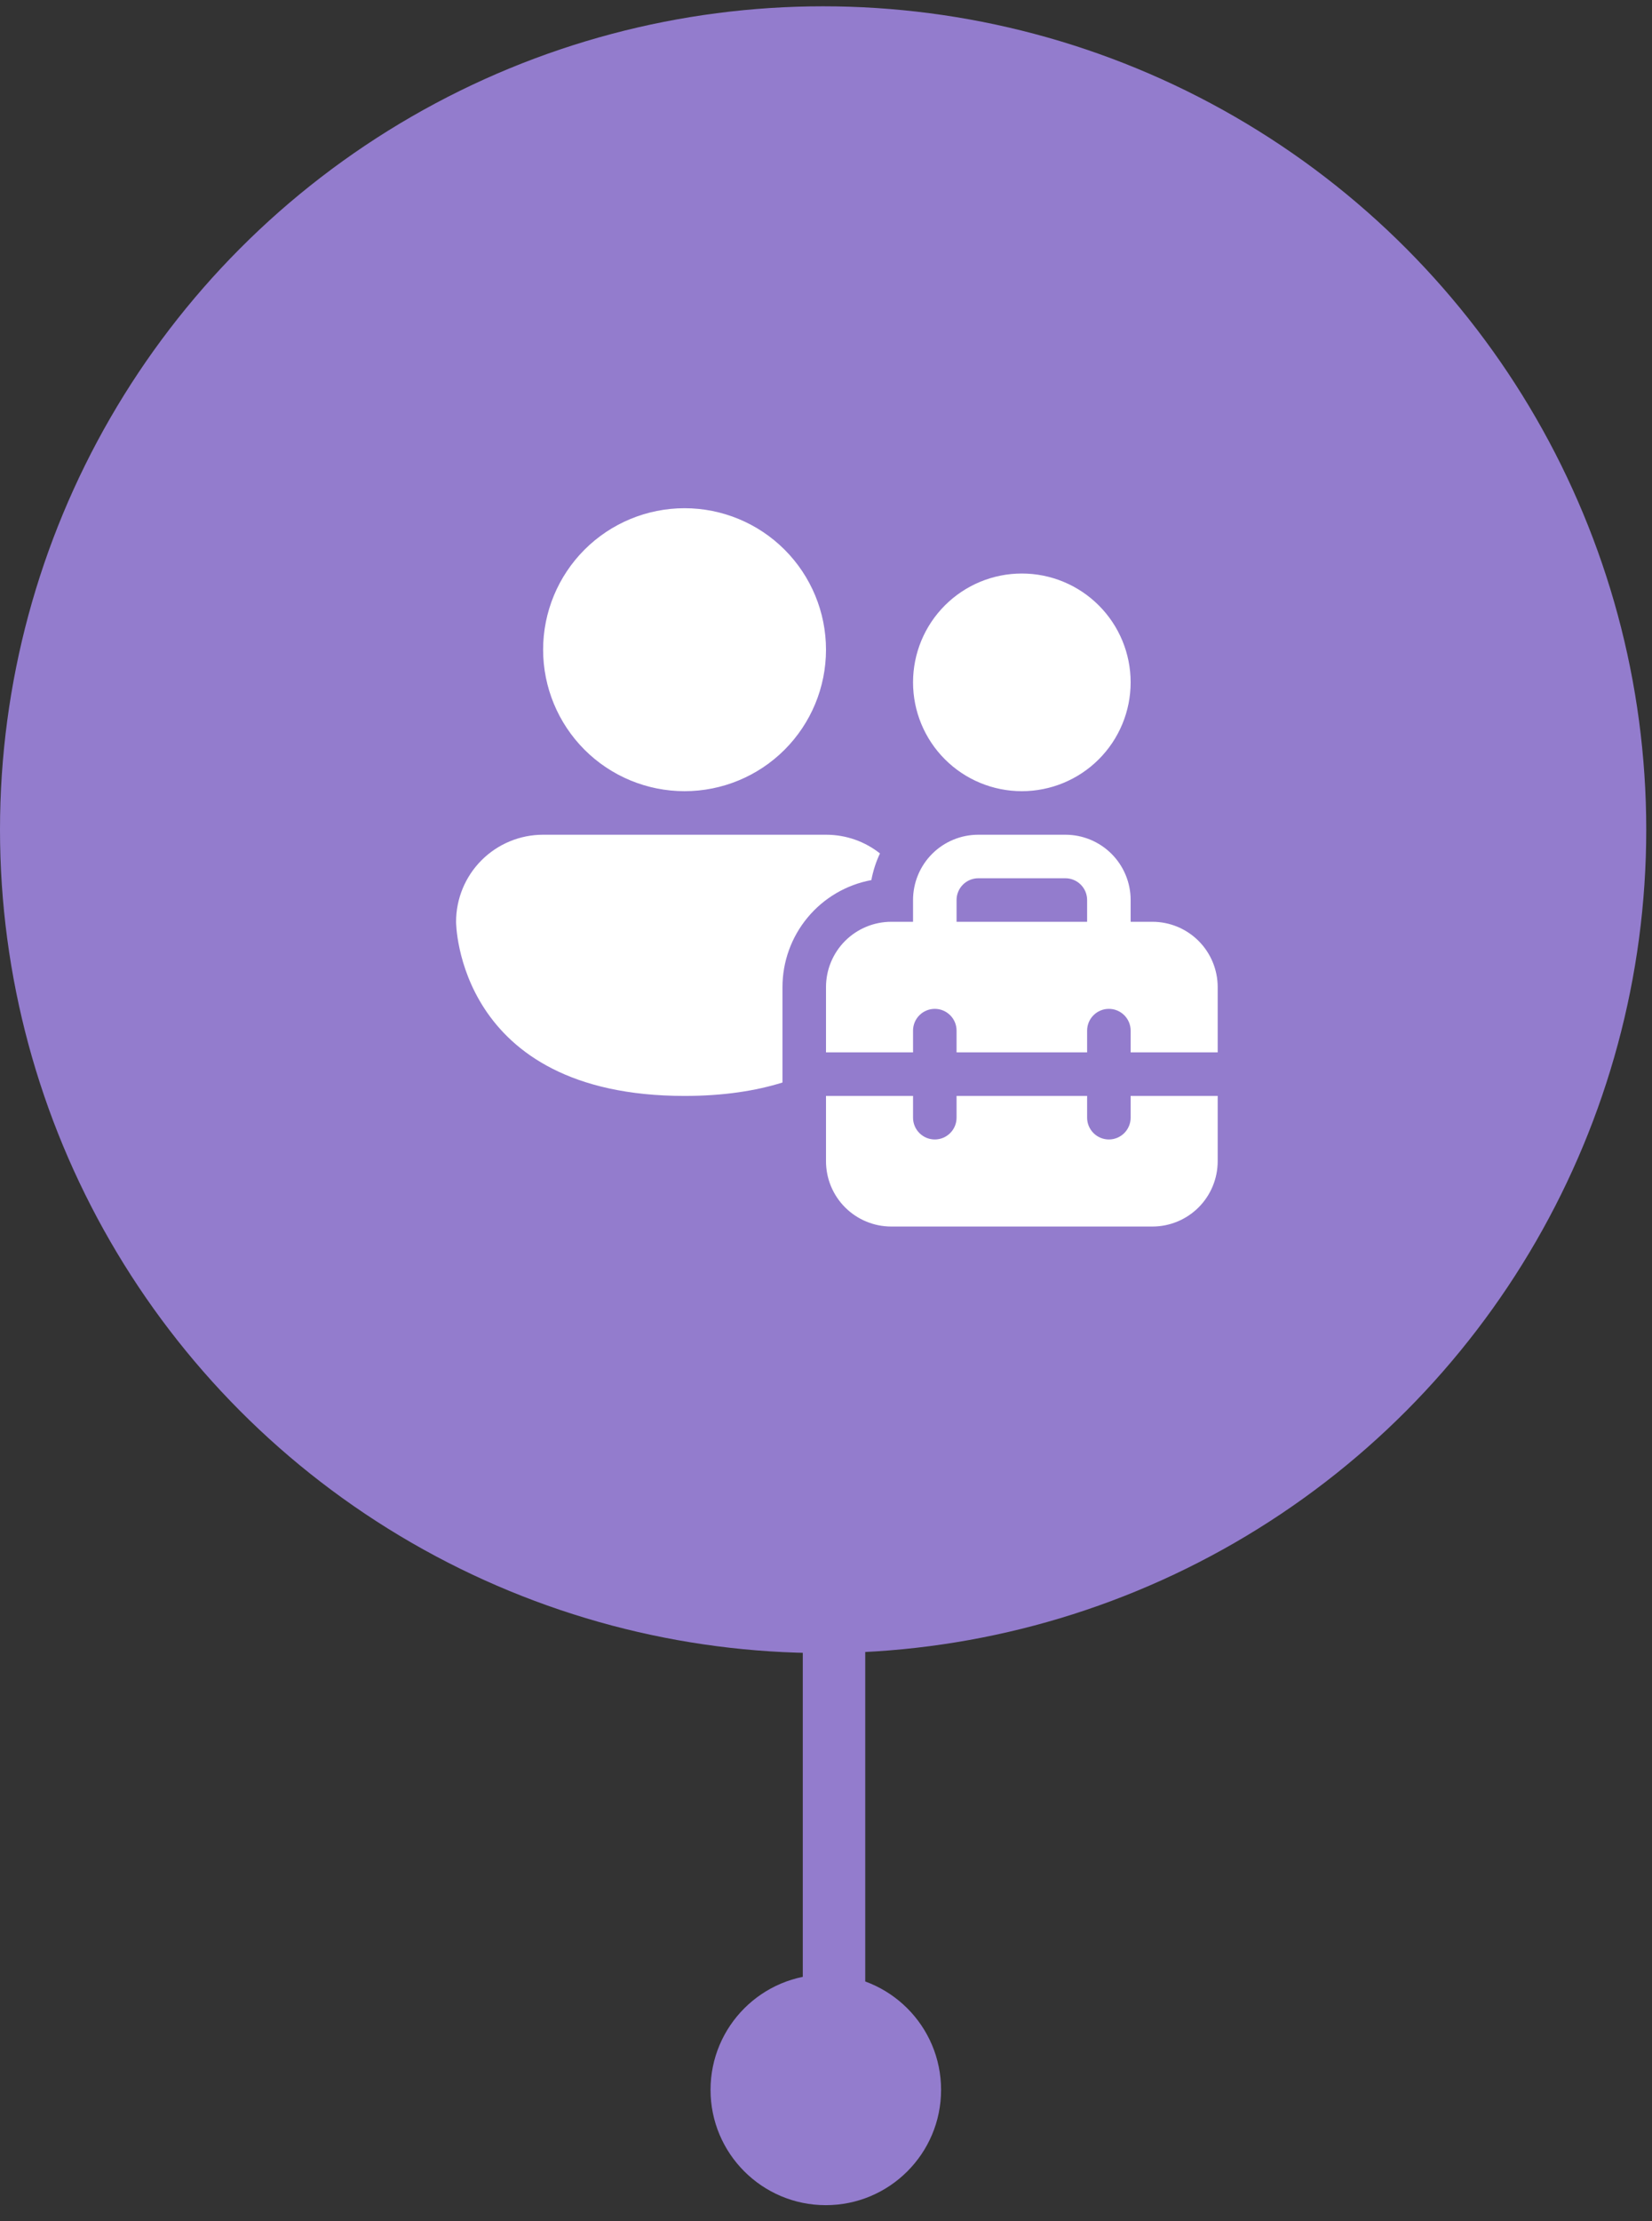 <svg width="93" height="125" viewBox="0 0 93 125" fill="none" xmlns="http://www.w3.org/2000/svg">
<rect x="0" y="0" width="93" height="125" fill="#333333" stroke="none"/>
<circle cx="46.338" cy="46.693" r="46.338" fill="#937CCD"/>
<path d="M46.5 36.563C46.5 38.675 45.661 40.7 44.168 42.194C42.675 43.687 40.649 44.526 38.538 44.526C36.426 44.526 34.4 43.687 32.907 42.194C31.414 40.7 30.575 38.675 30.575 36.563C30.575 34.452 31.414 32.426 32.907 30.933C34.4 29.44 36.426 28.601 38.538 28.601C40.649 28.601 42.675 29.44 44.168 30.933C45.661 32.426 46.5 34.452 46.5 36.563ZM57.525 44.526C59.149 44.526 60.707 43.881 61.856 42.732C63.005 41.583 63.65 40.025 63.65 38.401C63.65 36.776 63.005 35.219 61.856 34.07C60.707 32.921 59.149 32.276 57.525 32.276C55.901 32.276 54.343 32.921 53.194 34.07C52.045 35.219 51.4 36.776 51.4 38.401C51.4 40.025 52.045 41.583 53.194 42.732C54.343 43.881 55.901 44.526 57.525 44.526ZM49.538 48.029C49.314 48.502 49.153 49.001 49.053 49.529C47.647 49.791 46.377 50.536 45.464 51.636C44.55 52.736 44.05 54.121 44.05 55.551V60.921C42.543 61.392 40.725 61.676 38.538 61.676C25.675 61.676 25.675 51.876 25.675 51.876C25.675 50.576 26.191 49.33 27.11 48.411C28.029 47.492 29.275 46.976 30.575 46.976H46.5C47.647 46.976 48.703 47.368 49.538 48.029ZM51.4 51.876V50.651C51.4 49.676 51.787 48.742 52.476 48.052C53.166 47.363 54.1 46.976 55.075 46.976H59.975C60.95 46.976 61.884 47.363 62.574 48.052C63.263 48.742 63.65 49.676 63.65 50.651V51.876H64.875C65.85 51.876 66.784 52.263 67.474 52.952C68.163 53.642 68.55 54.576 68.55 55.551V59.226H63.65V58.001C63.65 57.676 63.521 57.364 63.291 57.135C63.062 56.905 62.75 56.776 62.425 56.776C62.1 56.776 61.788 56.905 61.559 57.135C61.329 57.364 61.2 57.676 61.2 58.001V59.226H53.85V58.001C53.85 57.676 53.721 57.364 53.491 57.135C53.261 56.905 52.95 56.776 52.625 56.776C52.3 56.776 51.989 56.905 51.759 57.135C51.529 57.364 51.4 57.676 51.4 58.001V59.226H46.5V55.551C46.5 54.576 46.887 53.642 47.576 52.952C48.266 52.263 49.2 51.876 50.175 51.876H51.4ZM53.85 50.651V51.876H61.2V50.651C61.2 50.326 61.071 50.014 60.841 49.785C60.611 49.555 60.3 49.426 59.975 49.426H55.075C54.75 49.426 54.438 49.555 54.209 49.785C53.979 50.014 53.85 50.326 53.85 50.651ZM63.65 61.676H68.55V65.351C68.55 66.326 68.163 67.26 67.474 67.95C66.784 68.639 65.85 69.026 64.875 69.026H50.175C49.2 69.026 48.266 68.639 47.576 67.95C46.887 67.26 46.5 66.326 46.5 65.351V61.676H51.4V62.901C51.4 63.226 51.529 63.537 51.759 63.767C51.989 63.997 52.3 64.126 52.625 64.126C52.95 64.126 53.261 63.997 53.491 63.767C53.721 63.537 53.85 63.226 53.85 62.901V61.676H61.2V62.901C61.2 63.226 61.329 63.537 61.559 63.767C61.788 63.997 62.1 64.126 62.425 64.126C62.75 64.126 63.062 63.997 63.291 63.767C63.521 63.537 63.65 63.226 63.65 62.901V61.676Z" fill="white"/>
<path d="M46.951 76.358V114.831" stroke="#937CCD" stroke-width="3.516"/>
<circle cx="46.489" cy="117.612" r="6.489" fill="#937CCD"/>
</svg>
